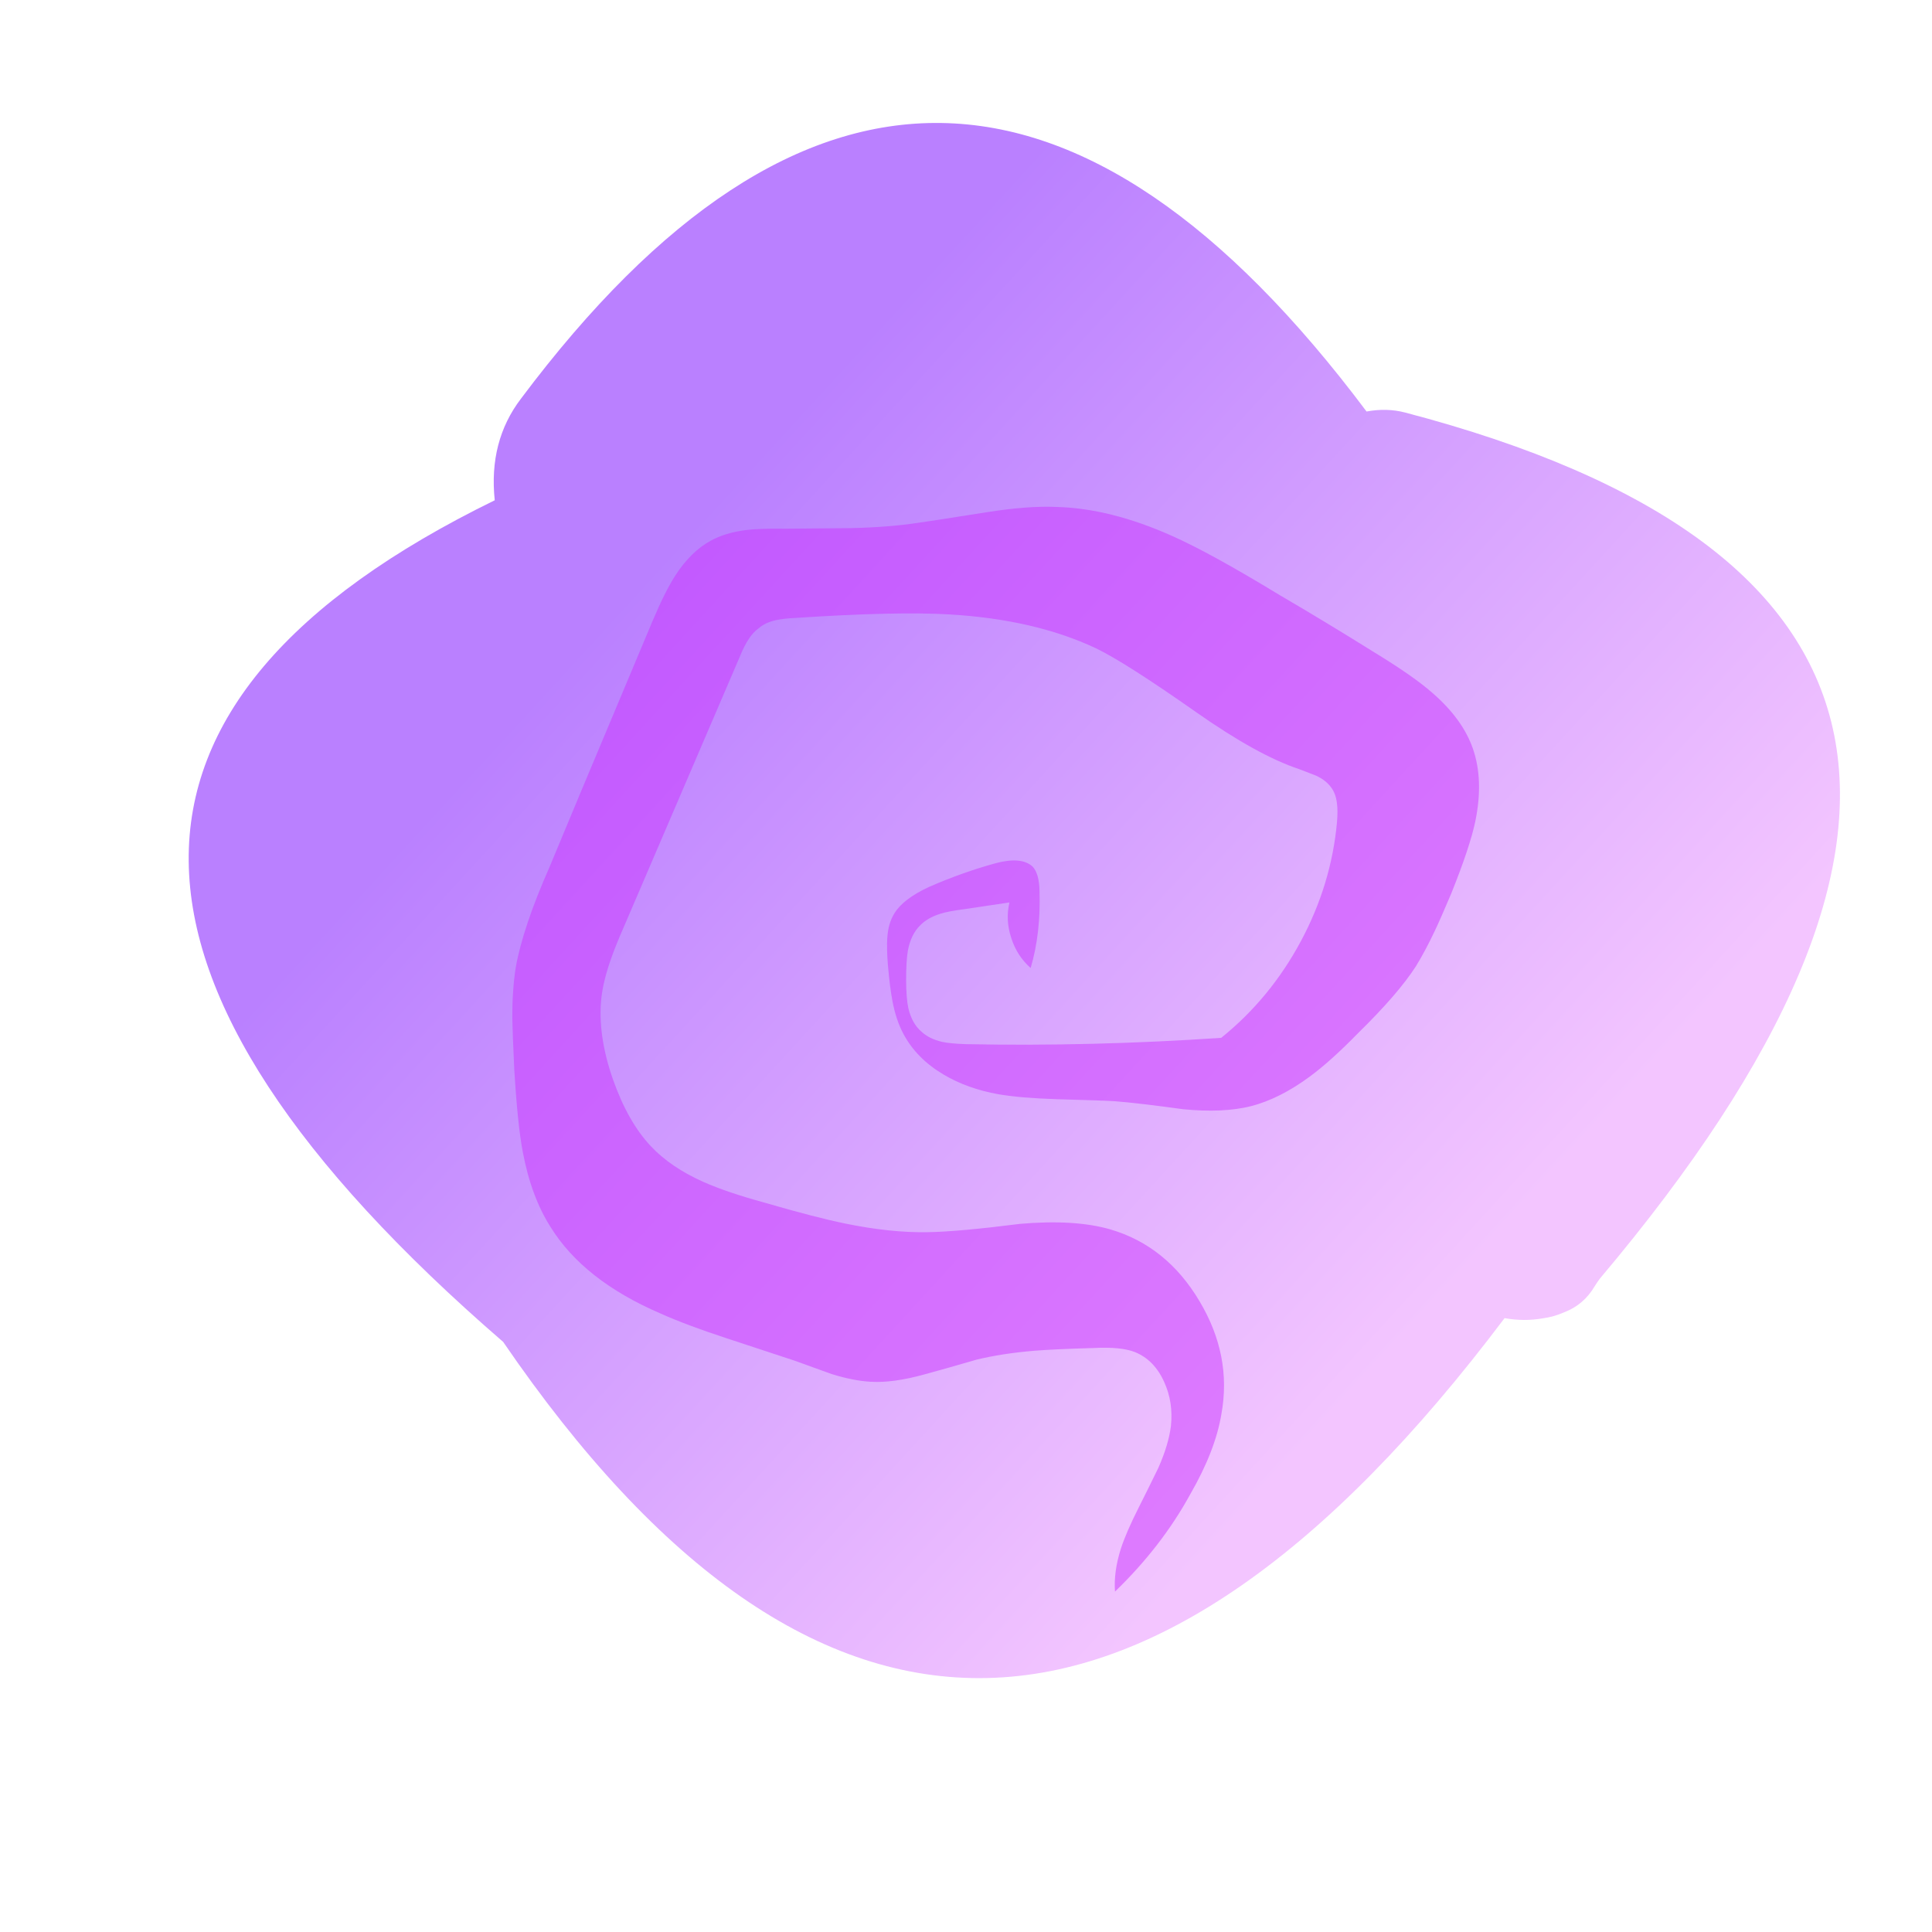 
<svg xmlns="http://www.w3.org/2000/svg" version="1.1" xmlns:xlink="http://www.w3.org/1999/xlink" preserveAspectRatio="none" x="0px" y="0px" width="150px" height="150px" viewBox="0 0 150 150">
<defs>
<linearGradient id="Gradient_1" gradientUnits="userSpaceOnUse" x1="126.9" y1="54.112" x2="140.5" y2="235.688" spreadMethod="pad">
<stop  offset="0%" stop-color="#7400FF" stop-opacity="0.498"/>

<stop  offset="100%" stop-color="#E68AFF" stop-opacity="0.498"/>
</linearGradient>

<g id="Explosion_3_Assets_explo03_0_Layer3_0_FILL">
<path fill="url(#Gradient_1)" stroke="none" d="
M 232.1 123.1
Q 230.4 120.4 227.45 118.5 240.85 -2.05 124.1 18.45 115.1 19.95 109 28 -2.5 -6.4 12.05 133.35 -9.55 272.7 139 247 141 249.7 143.75 251.5 145.2 252.55 147.15 253.25 150.4 254.55 153.85 253.55 154.6 253.35 155.4 253.2 303 236 232.1 123.1 Z"/>
</g>

<g id="Explosion_3_Assets_explo03_0_Layer2_0_FILL">
<path fill="#CC33FF" fill-opacity="0.498" stroke="none" d="
M 177.85 94.2
Q 174.55 90.8 168.6 86.75 159.55 80.6 158.75 80 154.7 77.2 149.9 72.9 148.9 72 141.5 65.15 138.6 62.35 136.7 60.95 133.8 58.85 131.05 58.15 127.35 57.2 122.65 58.35 119.6 59.1 114.5 61.35 78.7 77.3 73 79.9 62.75 84.25 57.25 88.35 54.2 90.7 50.85 94.3 49.3 96 45.2 100.8 39.2 108 36.65 112 32.45 118.55 31.3 124.65 29.2 135.1 34.85 148.1 36.7 152.55 40.2 158.95 45.9 169.4 46 169.6 48.75 175 49.05 175.6 50.95 178.95 53 181.1 55.6 183.85 60.45 186.4 63.15 187.85 68.65 190.65 72.55 192.85 76.9 196.3 79.65 198.5 84.55 202.85 88.1 205.85 89.2 208.15 90.7 211.4 89.35 215.3 88.15 218.85 85.1 221.5 82.65 223.55 78.65 225.25 73.9 227.05 71.55 227.9 67.15 229.5 64.6 230.9 61 232.9 58.85 235.55 69.85 235.4 79.5 232.25 87.75 229.75 92.75 225.9 100.85 219.9 103.15 209.35 105.5 198.7 100.45 190.1 97.25 184.7 89.9 178.9 81.35 172.7 77.5 169.2 72.8 164.95 68.25 158.5 65.25 154.25 60.7 146.55 57.15 140.75 55.5 136.8 53.15 131.2 53.15 126.25 53.15 120.6 56.2 113.65 59.45 106.3 64.25 102.15 66.5 100.25 69.75 98.55 71.9 97.4 75.65 95.8
L 121.25 75.9
Q 124.7 74.3 126.8 74.6 128.3 74.65 129.9 75.6 131 76.25 132.65 77.65 145.9 88.55 152.1 95.1 162.05 105.6 166.3 116.3 168.3 121.45 171.3 135.9 173.9 148.45 177.45 155 178.75 157.7 178.8 157.8 179.45 159.45 179.3 160.85 179.2 162.25 178.15 163.65 177.45 164.65 175.95 166 168 173.05 157.6 176.55 147.2 180.05 136.5 179.25 119.3 165.15 104.15 150.35 102.3 148.5 101.45 147.3 100.15 145.35 100.05 143.6 99.8 141.5 101.15 139.15 102.05 137.65 104.15 135.4 106.4 133 107.8 131.95 110.05 130.3 112.25 130.25 114 130.15 116.1 131.15 117.45 131.8 119.65 133.4
L 126 137.8
Q 123.45 139.5 122.1 142.4 120.7 145.3 121 148.4 126.3 145.3 131.05 139.9 133.05 137.7 133.05 136.05 132.85 133.45 128.8 131.3 123.7 128.6 117.8 126.5 113.25 125 110.5 125.75 108.55 126.25 106.7 128 105.5 129.1 103.65 131.4 101.25 134.45 100.05 136.35 98.25 139.15 97.55 141.75 96.3 146.35 97.8 151.5 99.1 156 102.3 160.3 104.65 163.4 108.95 167.7 114.9 173.6 115.95 174.75 118.55 177.6 123.45 183.65 127.95 188.8 132.25 191.2 136.65 193.6 142.85 194.35 147.3 194.9 154.1 194.6 163.55 194.4 168.95 193.05 171.9 192.25 175.45 190.85 177.15 190.2 181.8 188.15 189.55 184.55 193.2 182 199.1 177.85 201.4 172.65 203.55 167.8 202.85 161.05 202.45 156.8 200.35 149.2 197.85 139.75 195.3 131.15 191.6 117.8 188.85 111.3 184.4 100.65 177.85 94.2 Z"/>
</g>
</defs>

<g transform="matrix( 1.27, 0, 0, 1.27, 1.65,-9.7) ">
<g transform="matrix( 0.262, -0.246, 0.246, 0.262, -6.5,57.7) ">
<g transform="matrix( 1, 0, 0, 1, 0,0) ">
<use xlink:href="#Explosion_3_Assets_explo03_0_Layer3_0_FILL"/>
</g>

<g transform="matrix( 1, 0, 0, 1, 0,0) ">
<use xlink:href="#Explosion_3_Assets_explo03_0_Layer2_0_FILL"/>
</g>
</g>
</g>
</svg>
